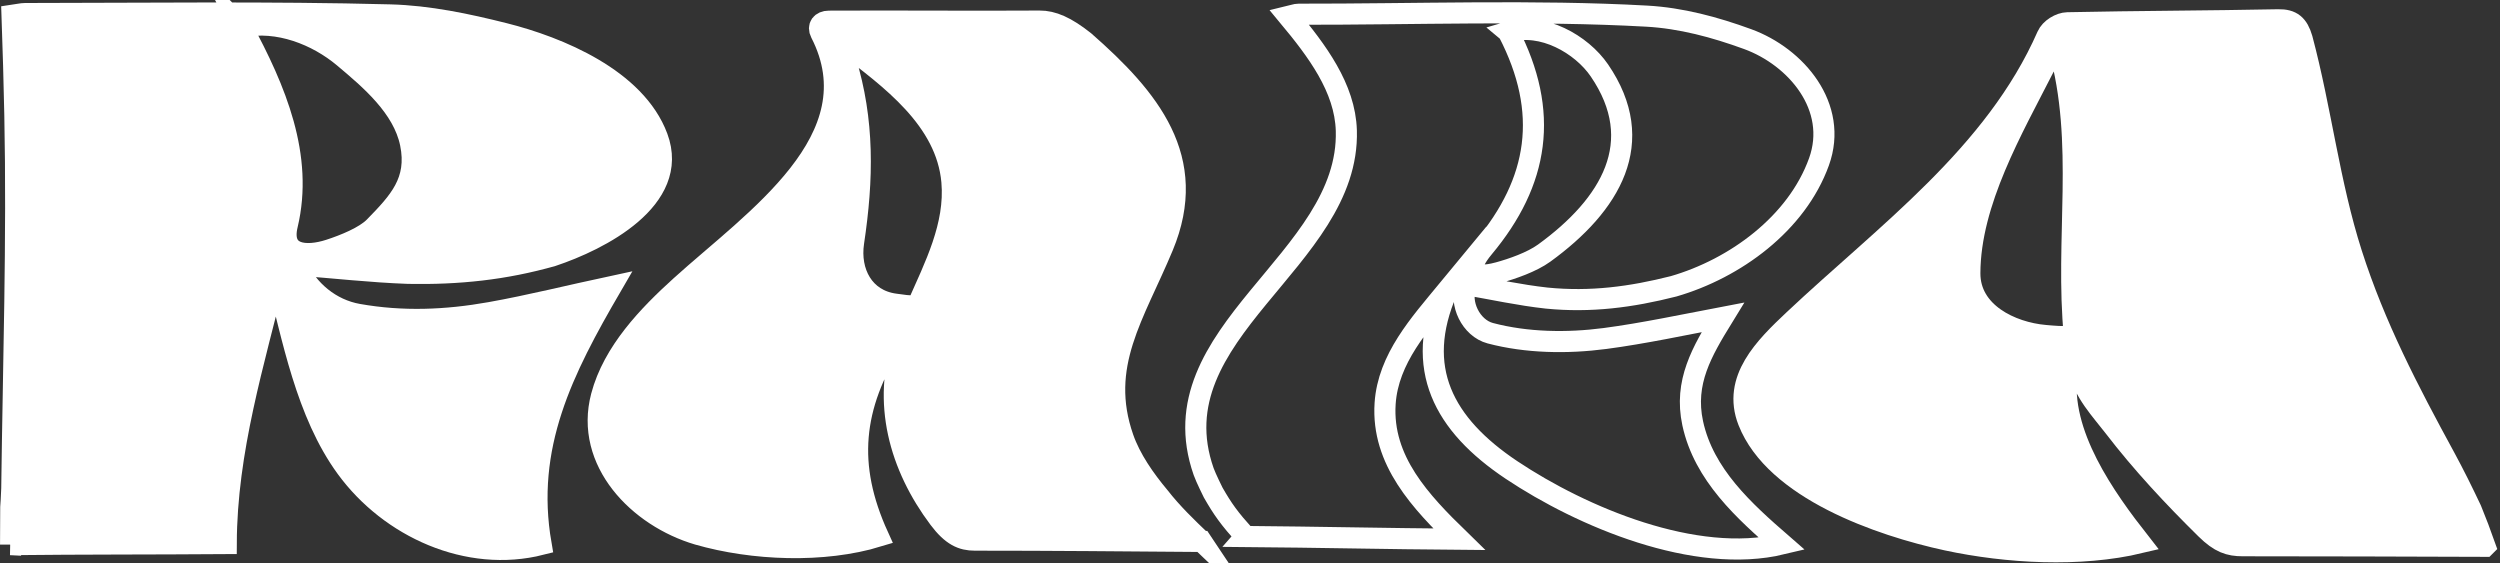 <?xml version="1.0" encoding="UTF-8"?><svg xmlns="http://www.w3.org/2000/svg" viewBox="0 0 1226.11 276.17"><rect x="0" y="0" width="1226.11" height="276.17" fill="#333333" stroke="none"/><defs><style>.d{fill:#fff;}.d,.e{stroke:#fff;stroke-miterlimit:10;stroke-width:10.35px;}.e{fill:none;}</style></defs><g id="a"/><g id="b"><g id="c"><g><path class="d" d="M589.32,265.54c-37.07-.29-74.15-.65-111.22-.64-6.24,.01-11.24-2.15-17.57-10.56-19.35-25.76-28.02-57.03-17.25-88.13,1.83-5.19,2.88-7.74,5.02-12.78-4.28,5.44-6.39,8.19-10.27,13.84-20.11,32.14-23.19,60.82-7.29,95.75-26.9,8.23-61.55,6.8-88.41-.93-29.11-8.56-55.82-35.77-47.36-67.77,5.76-21.79,22.96-39.59,38.87-54,35.87-32.49,95.48-72.09,68.66-124.23-1.62-3.14,.27-5.68,4-5.7,34.38-.19,68.91,.18,103.29-.05,6.47-.04,13.02,2.8,22.03,9.94,31.94,28.01,56.44,57.59,38.55,100.56-14.06,33.77-31.95,58.35-19.48,94.05,3.58,10.24,10.5,20.18,17.76,28.84,6.22,7.97,13.39,14.87,20.68,21.82ZM414.23,21.52c-.57,.78-1.43,1.05-1.25,1.81,.45,1.95,1.04,4.01,1.69,6.11,9.18,29.84,8.63,58.29,3.97,89.42-2.17,14.49,4.85,28.3,20.4,30.31,3.07,.4,6.14,1.05,10.85,.84,8.49-19.29,18.88-39.29,16.97-60.95-2.69-30.48-30.26-50.57-52.63-67.54Z"/><path class="d" d="M5.19,267.11c.02-7.32,.04-10.97,.09-18.28,0,0,.46-6.34,.5-9.31,.77-60.95,2.74-122.09,1.51-182.98-.33-16.31-.81-32.66-1.38-48.99,2.93-.42,4.64-.89,6.39-.9,59.66-.04,119.87-.88,179.03,.67,18.84,.49,37.74,4.5,55.88,9.06,26.83,6.74,64.56,22.34,75.21,50.95,11.31,30.38-28.49,50.49-51.49,58.15-23.59,6.71-46.16,9.03-70.6,8.58-18.39-.65-36.73-2.77-55.08-4.12,5.77,12.59,16.93,21.84,30.4,24.23,21.8,3.86,43.1,2.98,64.73-.87,19.56-3.48,39.61-8.5,59.42-12.74-23.72,40.77-42.81,78.18-34.42,126.49-35.9,9.12-74.18-8.39-95.52-37.58-19.67-26.91-26.39-63.82-34.56-95.58-10.72,44-24.21,87.04-24.34,132.7-35.27,.26-70.54,.12-105.81,.52ZM118.56,13.23c16.76,30.84,30.35,63.55,22.35,97.11-3.57,14.96,9.16,15.92,20.62,12.21,7.29-2.36,17.36-6.4,22.11-11.27,11.98-12.27,21.5-22.32,17.69-40.91-3.67-17.89-19.92-31.48-32.71-42.24-13.13-11.04-32.29-18.61-50.05-14.89Z"/><path class="d" d="M1218.79,267.93c-39.62-.1-79.24-.31-118.86-.28-6.64,.01-11.28-1.56-18.03-8.2-16.01-15.77-31.43-32.26-45.13-50.11-5.86-7.63-15.43-17.71-16.74-27.76-1.14-5.27-1.59-7.88-2.32-13.1-1.77,5.72-2.58,8.58-3.95,14.33-4.01,29.84,18.74,61.53,35.89,83.38-29.46,7.05-65.37,4.99-94.75-1.31-33.07-7.15-84.38-24.99-97.44-58.28-8.05-20.52,8.19-36.38,22.26-49.64,44.99-42.36,98.67-80.95,124.31-139.35,1.54-3.52,6.26-6.36,9.92-6.44,34.41-.73,68.97-.76,103.39-1.46,6.61-.13,9.73,2.45,11.72,9.28,9.33,34.97,13.28,70.95,24.32,105.46,11.42,35.68,27.93,67.23,45.62,99.71,4.56,8.38,8.87,17.11,12.99,25.82,2.89,7.16,4.27,10.75,6.81,17.94ZM1009.75,23.49c-1.3,.9-2.38,1.23-2.94,2.1-1.44,2.21-2.85,4.55-4.09,6.99-15.72,30.88-36.5,66.38-36.62,101.42-.07,19.4,20.18,29.06,36.83,30.53,4.35,.38,8.51,.82,14.45,.39-4.66-47.56,5.57-94.92-7.63-141.43Z"/><path class="e" d="M610.84,263.11c-8.03-8.99-11.11-13.28-15.84-21.54,0,0-3.58-7.17-4.68-10.29-23.97-68.44,71.86-103.32,69.98-167.24-.62-20.99-14.45-39.24-28.33-55.94,2.26-.53,3.36-1.13,5.01-1.13,56.85,.09,115.7-2.12,170.61,.94,16.87,.94,33.39,5.37,49.54,11.27,23.86,8.71,44.66,33.3,34.98,60.17-10.9,30.29-41.19,52.36-71.3,61.07-20.87,5.3-40.71,7.91-62.26,5.77-13.27-1.45-26.3-4.32-39.44-6.6-3.66,9.14,2.36,21.34,11.8,23.83,17.88,4.72,37.72,5.03,56.26,2.59,19.02-2.51,38.58-6.73,57.83-10.38-10.26,16.71-19.18,31.75-14.82,51.97,5.45,25.23,25.22,43.01,43.83,59.19-42.49,10.23-98.07-13.19-132.67-36.28-33.44-22.32-48.08-49.99-31.62-87.92-13.36,16.18-28.94,33.31-30.39,55.27-1.85,28.05,17.6,48.35,36.35,66.61-34.95-.27-69.9-1.07-104.85-1.35ZM739.72,15.68c20.47,39.44,14.87,73.46-12.11,105.78-8.37,10.03-7.29,16.22,7.43,12.2,6.46-1.76,16.21-5.11,22.31-9.54,32.51-23.6,51.14-54.41,27.05-89.61-8.74-12.77-27.98-23.83-44.69-18.84Z"/></g></g></g></svg>